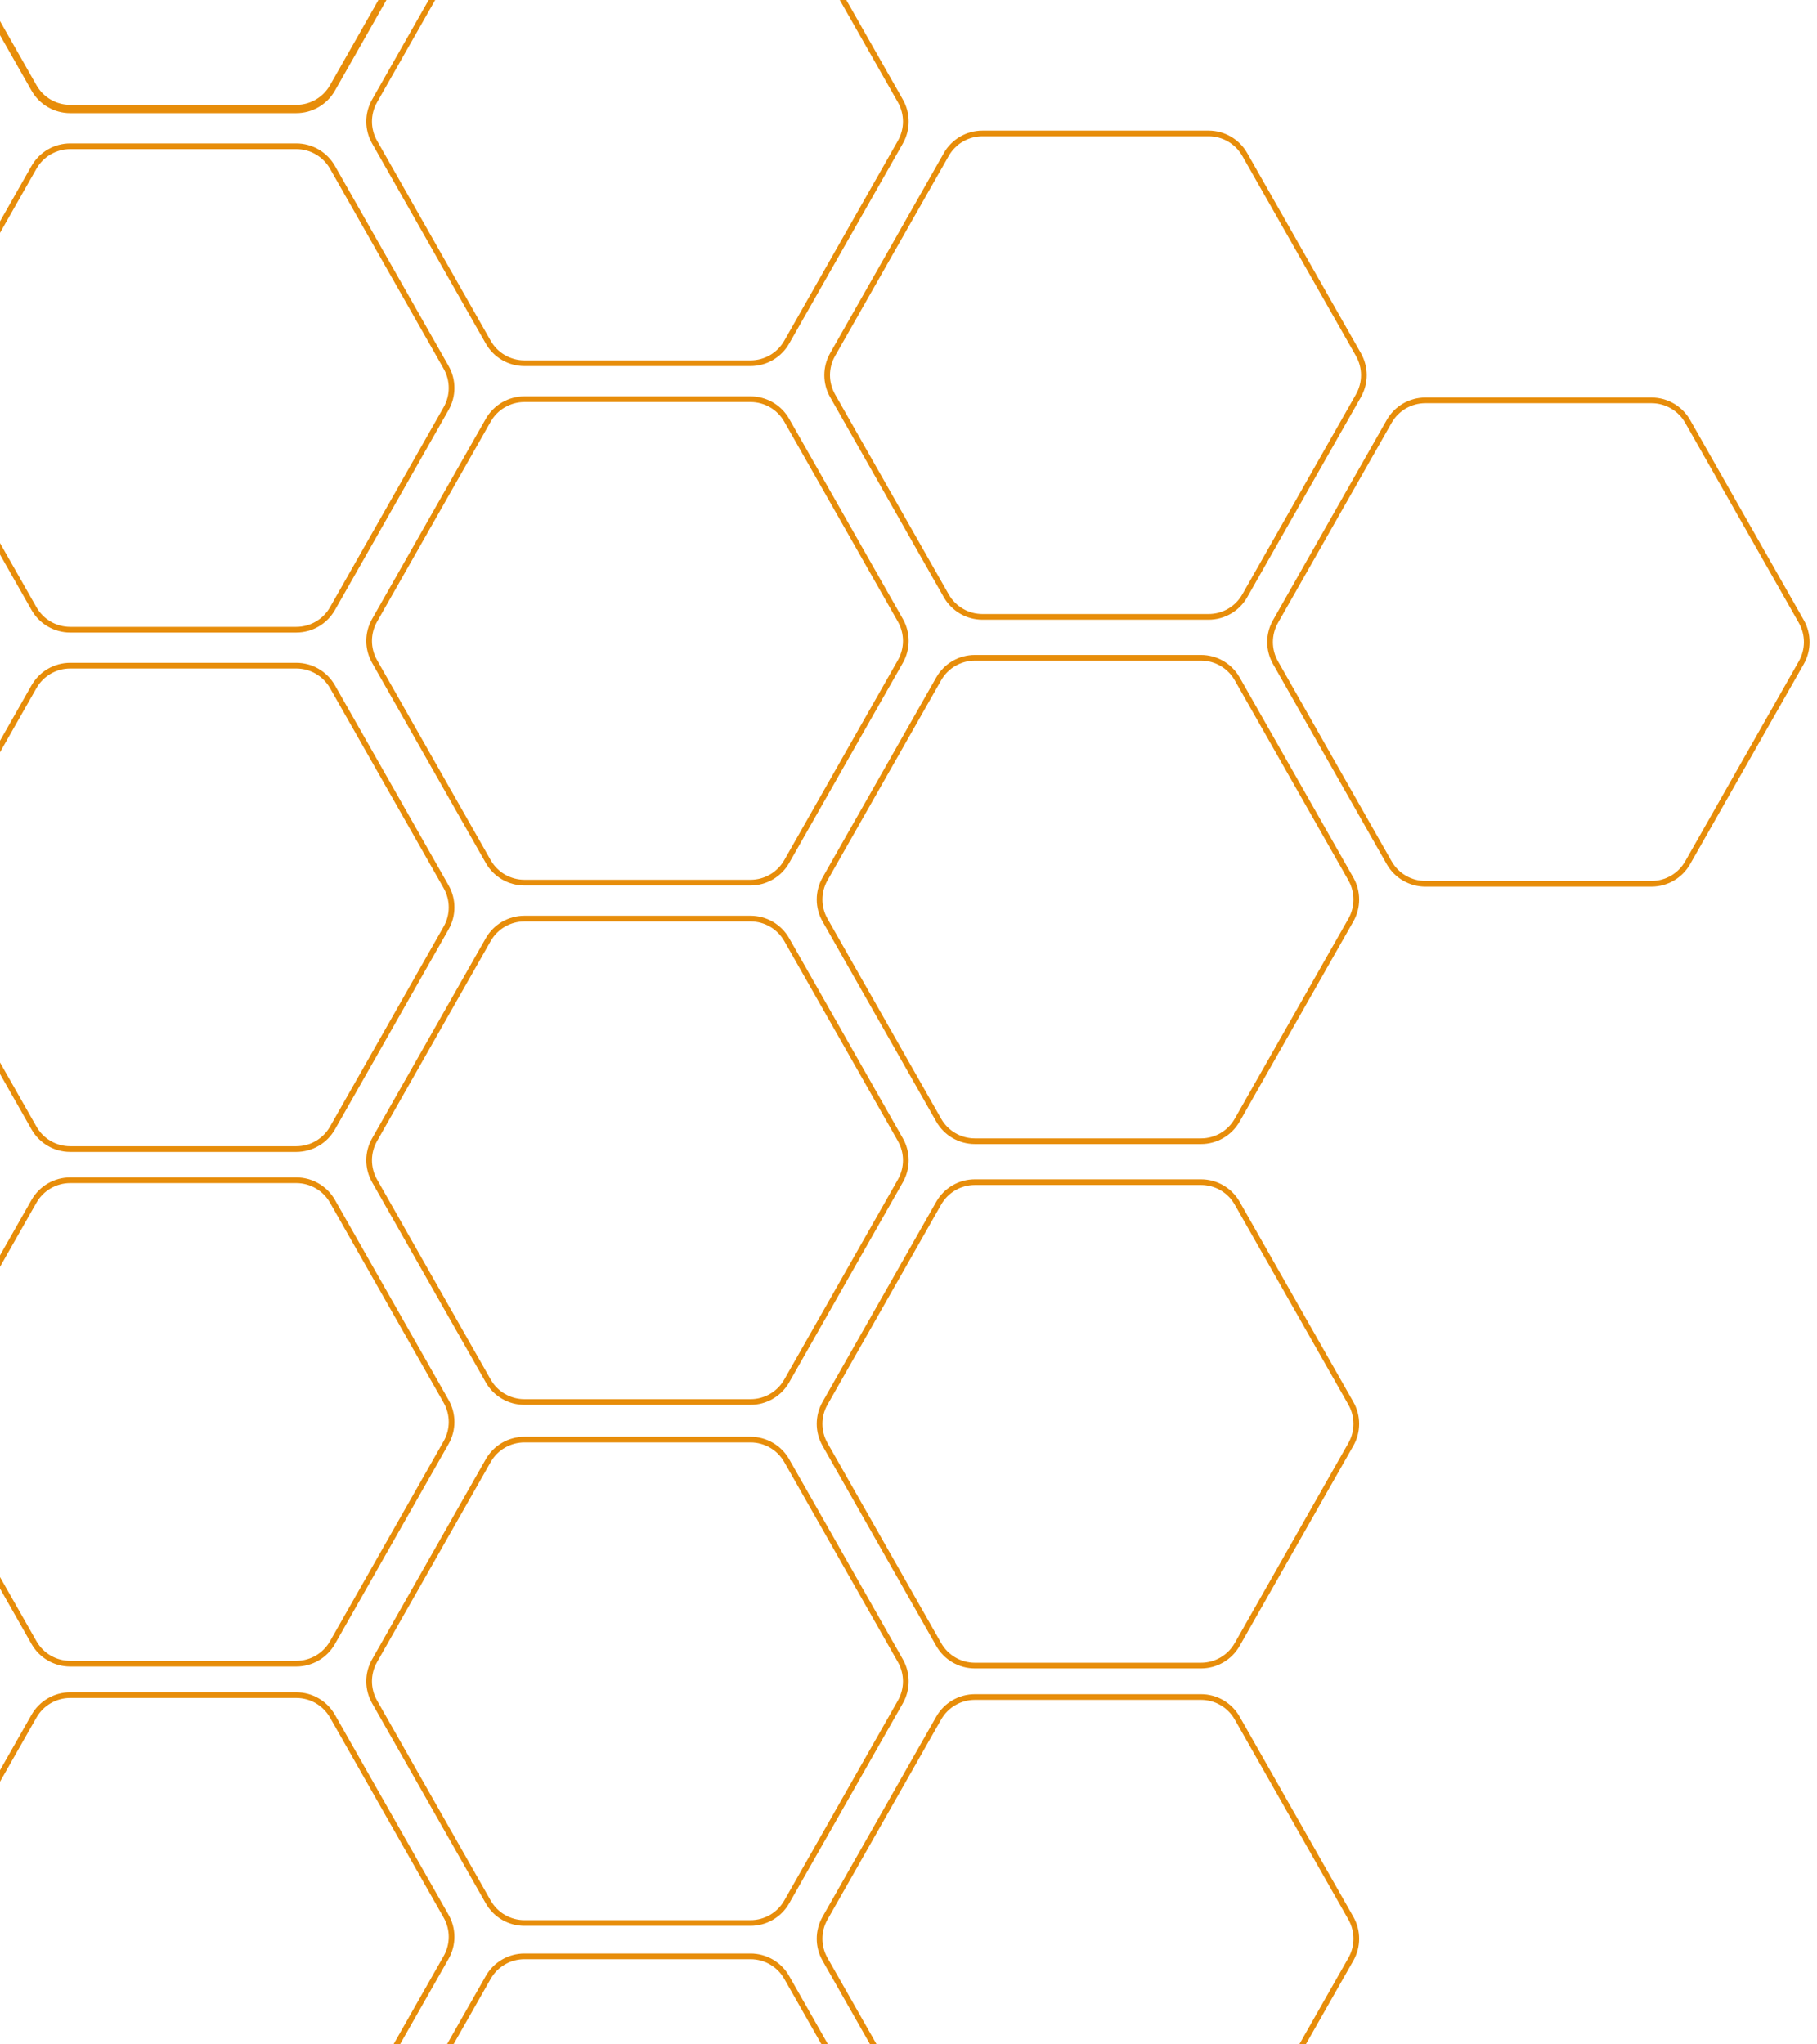 <svg width="960" height="1080" viewBox="0 0 960 1080" fill="none" xmlns="http://www.w3.org/2000/svg">
<path d="M475.72 1172.05C479.547 1165.32 479.547 1157.06 475.72 1150.33L415.662 1044.63C411.754 1037.75 404.453 1033.5 396.543 1033.5L277.074 1033.5C269.164 1033.5 261.863 1037.75 257.955 1044.63L197.897 1150.33C194.07 1157.06 194.07 1165.32 197.897 1172.05L257.955 1277.76C261.863 1284.63 269.164 1288.88 277.074 1288.88L396.543 1288.88C404.453 1288.88 411.754 1284.63 415.662 1277.76L475.72 1172.05Z" stroke="#E78D0A" stroke-width="3"/>
<path d="M713.72 1035.05C717.547 1028.32 717.547 1020.06 713.72 1013.33L653.662 907.626C649.754 900.749 642.453 896.5 634.543 896.5L515.074 896.5C507.164 896.5 499.863 900.749 495.955 907.626L435.897 1013.33C432.07 1020.06 432.07 1028.32 435.897 1035.05L495.955 1140.76C499.863 1147.63 507.164 1151.88 515.074 1151.88L634.543 1151.88C642.453 1151.88 649.754 1147.63 653.662 1140.76L713.72 1035.05Z" stroke="#E78D0A" stroke-width="3"/>
<path d="M951.72 350.054C955.547 343.318 955.547 335.065 951.72 328.329L891.662 222.626C887.754 215.749 880.453 211.5 872.543 211.5L753.074 211.5C745.164 211.5 737.863 215.749 733.955 222.626L673.897 328.329C670.07 335.065 670.07 343.318 673.897 350.054L733.955 455.757C737.863 462.634 745.164 466.883 753.074 466.883L872.543 466.883C880.453 466.883 887.754 462.634 891.662 455.757L951.72 350.054Z" stroke="#E78D0A" stroke-width="3"/>
<path d="M235.72 1034.05C239.547 1027.32 239.547 1019.06 235.72 1012.33L175.662 906.626C171.754 899.749 164.453 895.5 156.543 895.5L37.074 895.5C29.164 895.5 21.863 899.749 17.955 906.626L-42.103 1012.33C-45.93 1019.06 -45.93 1027.32 -42.103 1034.05L17.955 1139.76C21.863 1146.63 29.164 1150.88 37.074 1150.88L156.543 1150.88C164.453 1150.88 171.754 1146.63 175.662 1139.76L235.72 1034.05Z" stroke="#E78D0A" stroke-width="3"/>
<path d="M713.72 763.054C717.547 756.318 717.547 748.065 713.72 741.328L653.662 635.626C649.754 628.749 642.453 624.5 634.543 624.5L515.074 624.5C507.164 624.5 499.863 628.749 495.955 635.626L435.897 741.328C432.07 748.065 432.07 756.318 435.897 763.054L495.955 868.757C499.863 875.634 507.164 879.883 515.074 879.883L634.543 879.883C642.453 879.883 649.754 875.634 653.662 868.757L713.72 763.054Z" stroke="#E78D0A" stroke-width="3"/>
<path d="M475.72 899.054C479.547 892.318 479.547 884.065 475.72 877.328L415.662 771.626C411.754 764.749 404.453 760.5 396.543 760.5L277.074 760.5C269.164 760.5 261.863 764.749 257.955 771.626L197.897 877.328C194.07 884.065 194.07 892.318 197.897 899.054L257.955 1004.76C261.863 1011.63 269.164 1015.88 277.074 1015.88L396.543 1015.88C404.453 1015.88 411.754 1011.63 415.662 1004.76L475.72 899.054Z" stroke="#E78D0A" stroke-width="3"/>
<path d="M717.72 209.054C721.547 202.318 721.547 194.065 717.72 187.329L657.662 81.626C653.754 74.749 646.453 70.5 638.543 70.5L519.074 70.5C511.164 70.5 503.863 74.749 499.955 81.626L439.897 187.329C436.07 194.065 436.07 202.318 439.897 209.054L499.955 314.757C503.863 321.634 511.164 325.883 519.074 325.883L638.543 325.883C646.453 325.883 653.754 321.634 657.662 314.757L717.72 209.054Z" stroke="#E78D0A" stroke-width="3"/>
<path d="M713.72 486.054C717.547 479.318 717.547 471.065 713.72 464.328L653.662 358.626C649.754 351.749 642.453 347.5 634.543 347.5L515.074 347.5C507.164 347.5 499.863 351.749 495.955 358.626L435.897 464.328C432.07 471.065 432.07 479.318 435.897 486.054L495.955 591.757C499.863 598.634 507.164 602.883 515.074 602.883L634.543 602.883C642.453 602.883 649.754 598.634 653.662 591.757L713.72 486.054Z" stroke="#E78D0A" stroke-width="3"/>
<path d="M475.72 75.054C479.547 68.318 479.547 60.065 475.72 53.328L415.662 -52.374C411.754 -59.251 404.453 -63.5 396.543 -63.5L277.074 -63.5C269.164 -63.5 261.863 -59.251 257.955 -52.374L197.897 53.328C194.07 60.065 194.07 68.318 197.897 75.054L257.955 180.757C261.863 187.634 269.164 191.883 277.074 191.883L396.543 191.883C404.453 191.883 411.754 187.634 415.662 180.757L475.72 75.054Z" stroke="#E78D0A" stroke-width="3"/>
<path d="M475.72 349.437C479.547 342.701 479.547 334.448 475.72 327.712L415.662 222.009C411.754 215.132 404.453 210.883 396.543 210.883L277.074 210.883C269.164 210.883 261.863 215.132 257.955 222.009L197.897 327.712C194.07 334.448 194.07 342.701 197.897 349.437L257.955 455.14C261.863 462.017 269.164 466.266 277.074 466.266L396.543 466.266C404.453 466.266 411.754 462.017 415.662 455.14L475.72 349.437Z" stroke="#E78D0A" stroke-width="3"/>
<path d="M475.72 623.82C479.547 617.084 479.547 608.831 475.72 602.094L415.662 496.392C411.754 489.515 404.453 485.266 396.543 485.266L277.074 485.266C269.164 485.266 261.863 489.515 257.955 496.392L197.897 602.094C194.07 608.831 194.07 617.084 197.897 623.82L257.955 729.523C261.863 736.4 269.164 740.649 277.074 740.649L396.543 740.649C404.453 740.649 411.754 736.4 415.662 729.523L475.72 623.82Z" stroke="#E78D0A" stroke-width="3"/>
<path d="M235.72 -59.946C239.547 -66.682 239.547 -74.935 235.72 -81.671L175.662 -187.374C171.754 -194.251 164.453 -198.5 156.543 -198.5L37.074 -198.5C29.164 -198.5 21.863 -194.251 17.955 -187.374L-42.103 -81.671C-45.93 -74.935 -45.93 -66.682 -42.103 -59.946L17.955 45.757C21.863 52.634 29.164 56.883 37.074 56.883L156.543 56.883C164.453 56.883 171.754 52.634 175.662 45.757L235.72 -59.946Z" stroke="#E78D0A" stroke-width="3"/>
<path d="M235.72 762.054C239.547 755.318 239.547 747.065 235.72 740.328L175.662 634.626C171.754 627.749 164.453 623.5 156.543 623.5L37.074 623.5C29.164 623.5 21.863 627.749 17.955 634.626L-42.103 740.328C-45.93 747.065 -45.93 755.318 -42.103 762.054L17.955 867.757C21.863 874.634 29.164 878.883 37.074 878.883L156.543 878.883C164.453 878.883 171.754 874.634 175.662 867.757L235.72 762.054Z" stroke="#E78D0A" stroke-width="3"/>
<path d="M235.72 -58.563C239.547 -65.299 239.547 -73.552 235.72 -80.288L175.662 -185.991C171.754 -192.868 164.453 -197.117 156.543 -197.117L37.074 -197.117C29.164 -197.117 21.863 -192.868 17.955 -185.991L-42.103 -80.288C-45.93 -73.552 -45.93 -65.299 -42.103 -58.563L17.955 47.14C21.863 54.017 29.164 58.266 37.074 58.266L156.543 58.266C164.453 58.266 171.754 54.017 175.662 47.139L235.72 -58.563Z" stroke="#E78D0A" stroke-width="3"/>
<path d="M235.72 215.82C239.547 209.084 239.547 200.831 235.72 194.095L175.662 88.392C171.754 81.515 164.453 77.266 156.543 77.266L37.074 77.266C29.164 77.266 21.863 81.515 17.955 88.392L-42.103 194.095C-45.93 200.831 -45.93 209.084 -42.103 215.82L17.955 321.523C21.863 328.4 29.164 332.649 37.074 332.649L156.543 332.649C164.453 332.649 171.754 328.4 175.662 321.523L235.72 215.82Z" stroke="#E78D0A" stroke-width="3"/>
<path d="M235.72 490.203C239.547 483.467 239.547 475.214 235.72 468.478L175.662 362.775C171.754 355.898 164.453 351.649 156.543 351.649L37.074 351.649C29.164 351.649 21.863 355.898 17.955 362.775L-42.103 468.478C-45.93 475.214 -45.93 483.467 -42.103 490.203L17.955 595.906C21.863 602.783 29.164 607.032 37.074 607.032L156.543 607.032C164.453 607.032 171.754 602.783 175.662 595.906L235.72 490.203Z" stroke="#E78D0A" stroke-width="3"/>
</svg>
